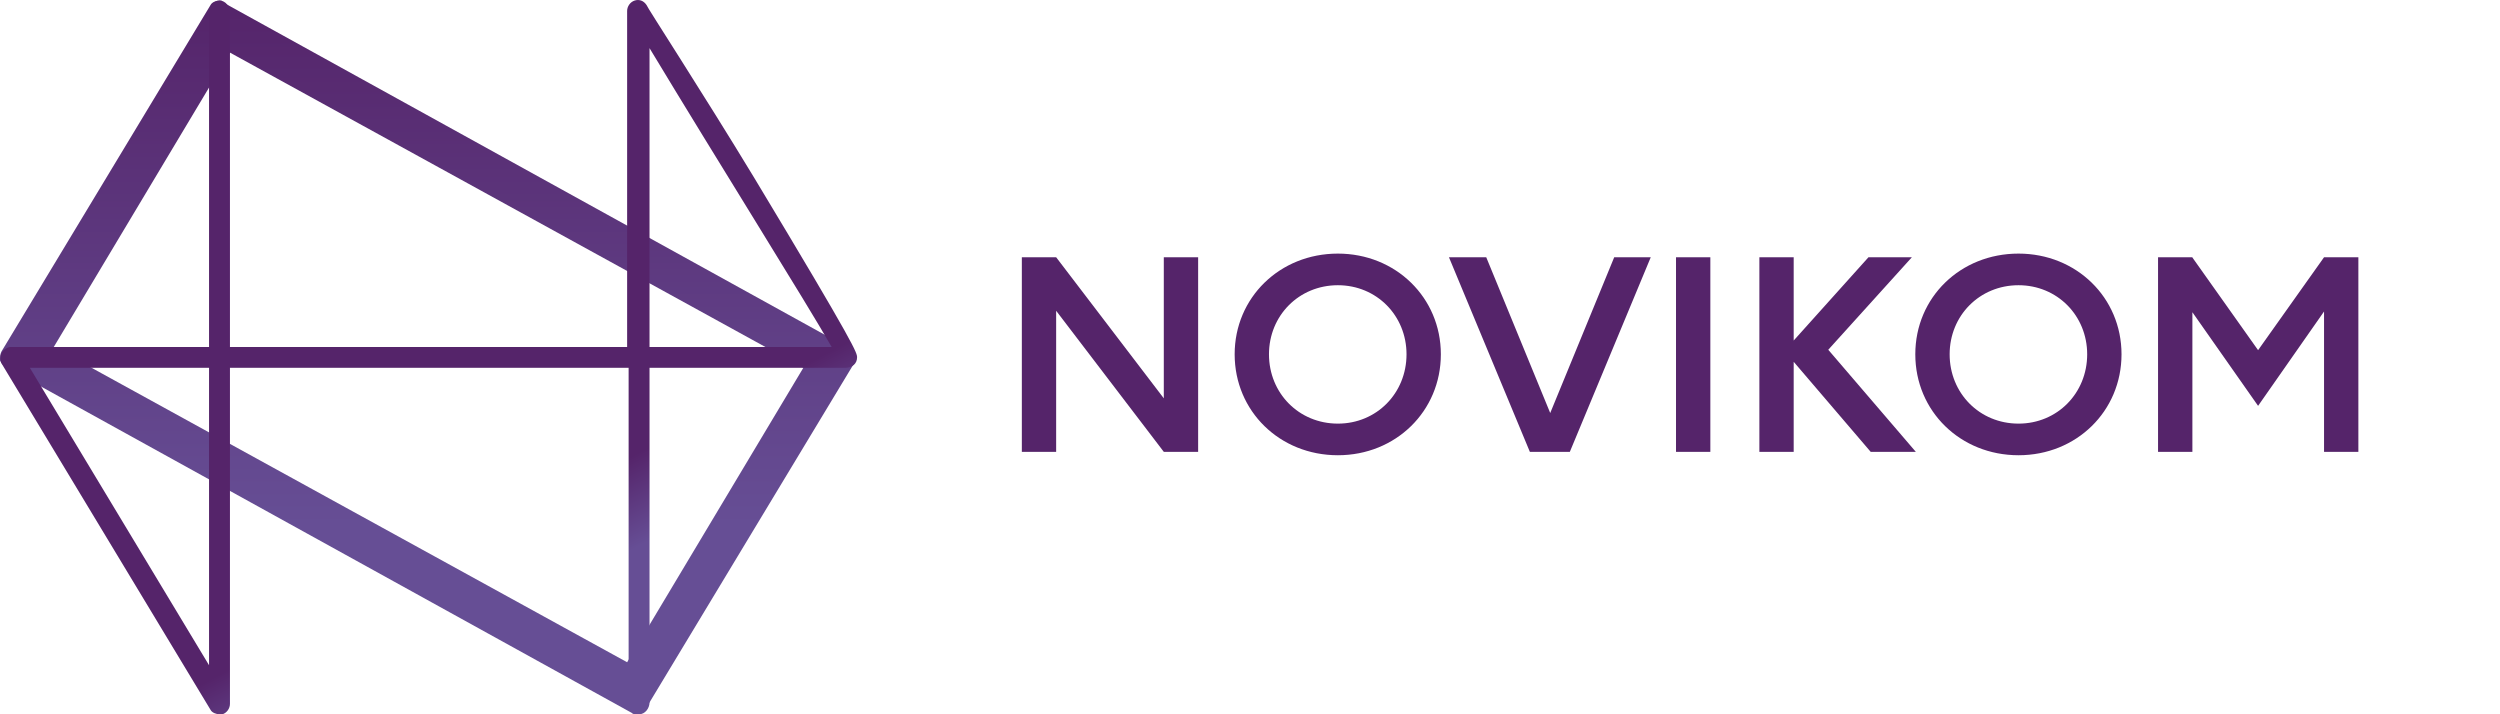 <svg width="196" height="56" viewBox="0 0 196 56" fill="none" xmlns="http://www.w3.org/2000/svg">
<g clip-path="url(#clip0_563_4338)">
<g clip-path="url(#clip1_563_4338)">
<path d="M104.89 19.882C100.334 19.882 96.797 23.334 96.797 27.777C96.797 32.239 100.334 35.691 104.89 35.691C109.426 35.691 112.963 32.238 112.963 27.777C112.963 23.334 109.426 19.882 104.89 19.882ZM158.253 19.882C153.697 19.882 150.16 23.315 150.16 27.777C150.16 32.239 153.697 35.691 158.253 35.691C162.79 35.691 166.327 32.238 166.327 27.777C166.327 23.334 162.79 19.882 158.253 19.882ZM80.112 20.169V35.424H82.802V24.364L91.242 35.424H93.934V20.169H91.242V31.229L82.802 20.169H80.112ZM113.598 20.169L119.941 35.424H123.075L129.419 20.169H126.554L121.537 32.381L116.521 20.169H113.598ZM131.399 20.169V35.424H134.091V20.169H131.399ZM137.935 20.169V35.424H140.625V28.365L146.662 35.424H150.2L143.336 27.421L149.891 20.169H146.488L140.625 26.697V20.169H137.935ZM169.191 20.169V35.424H171.883V24.479L177.034 31.819L182.205 24.421V35.424H184.896V20.169H182.205L177.034 27.453L171.883 20.188V20.169L169.191 20.169ZM104.89 22.361C107.928 22.361 110.271 24.744 110.271 27.777C110.271 30.827 107.928 33.212 104.89 33.212C101.834 33.212 99.488 30.827 99.488 27.777C99.488 24.744 101.834 22.361 104.89 22.361ZM158.253 22.361C161.29 22.361 163.635 24.744 163.635 27.777C163.635 30.827 161.29 33.212 158.253 33.212C155.197 33.212 152.852 30.827 152.852 27.777C152.852 24.744 155.197 22.361 158.253 22.361Z" fill="#55246A"/>
</g>
<path d="M18.028 4.124L62.98 28.838L49.167 51.92L4.214 27.206L18.028 4.124ZM17.208 0.044C16.974 0.044 16.623 0.161 16.506 0.394L0.117 27.556C0 27.789 0 28.022 0 28.255C0.117 28.488 0.234 28.605 0.351 28.722L49.518 55.884C49.635 56 49.752 56 49.869 56C50.103 56 50.454 55.884 50.571 55.651L66.96 28.488C67.077 28.139 67.077 27.672 66.609 27.323L17.442 0.161C17.442 0.044 17.325 0.044 17.208 0.044Z" fill="url(#paint0_linear_563_4338)"/>
<path d="M17.208 56C16.974 56 16.623 55.883 16.506 55.65L0.117 28.488C3.102e-05 28.255 3.102e-05 27.905 0.117 27.672C0.234 27.439 0.585 27.206 0.819 27.206H16.389V0.976C16.389 0.51 16.74 0.044 17.208 0.044C17.677 0.044 18.028 0.51 18.028 0.976V27.206H49.167V0.86C49.167 0.51 49.401 0.16 49.752 0.044C50.103 -0.073 50.454 0.044 50.688 0.393C50.688 0.51 55.02 7.155 59.117 13.916C67.194 27.322 67.194 27.672 67.194 28.022C67.194 28.488 66.843 28.838 66.258 28.838H50.923V55.067C50.923 55.534 50.571 56 50.103 56C49.635 56 49.284 55.534 49.284 55.067V28.838H18.028V55.184C18.028 55.534 17.794 55.883 17.442 56C17.325 56 17.325 56 17.208 56ZM2.341 28.838L16.389 52.153V28.838H2.341ZM50.923 27.206H65.204C63.214 23.709 56.191 12.517 50.923 3.774V27.206Z" fill="url(#paint1_linear_563_4338)"/>
</g>
<defs>
<linearGradient id="paint0_linear_563_4338" x1="33.617" y1="56" x2="33.617" y2="0.044" gradientUnits="userSpaceOnUse">
<stop offset="0.265" stop-color="#664E95"/>
<stop offset="1" stop-color="#55246A"/>
</linearGradient>
<linearGradient id="paint1_linear_563_4338" x1="48.928" y1="56.679" x2="18.523" y2="-0.739" gradientUnits="userSpaceOnUse">
<stop offset="0.18" stop-color="#664E95"/>
<stop offset="0.28" stop-color="#55246A"/>
</linearGradient>
<clipPath id="clip0_563_4338">
<rect width="196" height="56" fill="white"/>
</clipPath>
<clipPath id="clip1_563_4338">
<rect width="184.893" height="55.349" fill="white"/>
</clipPath>
</defs>
</svg>
